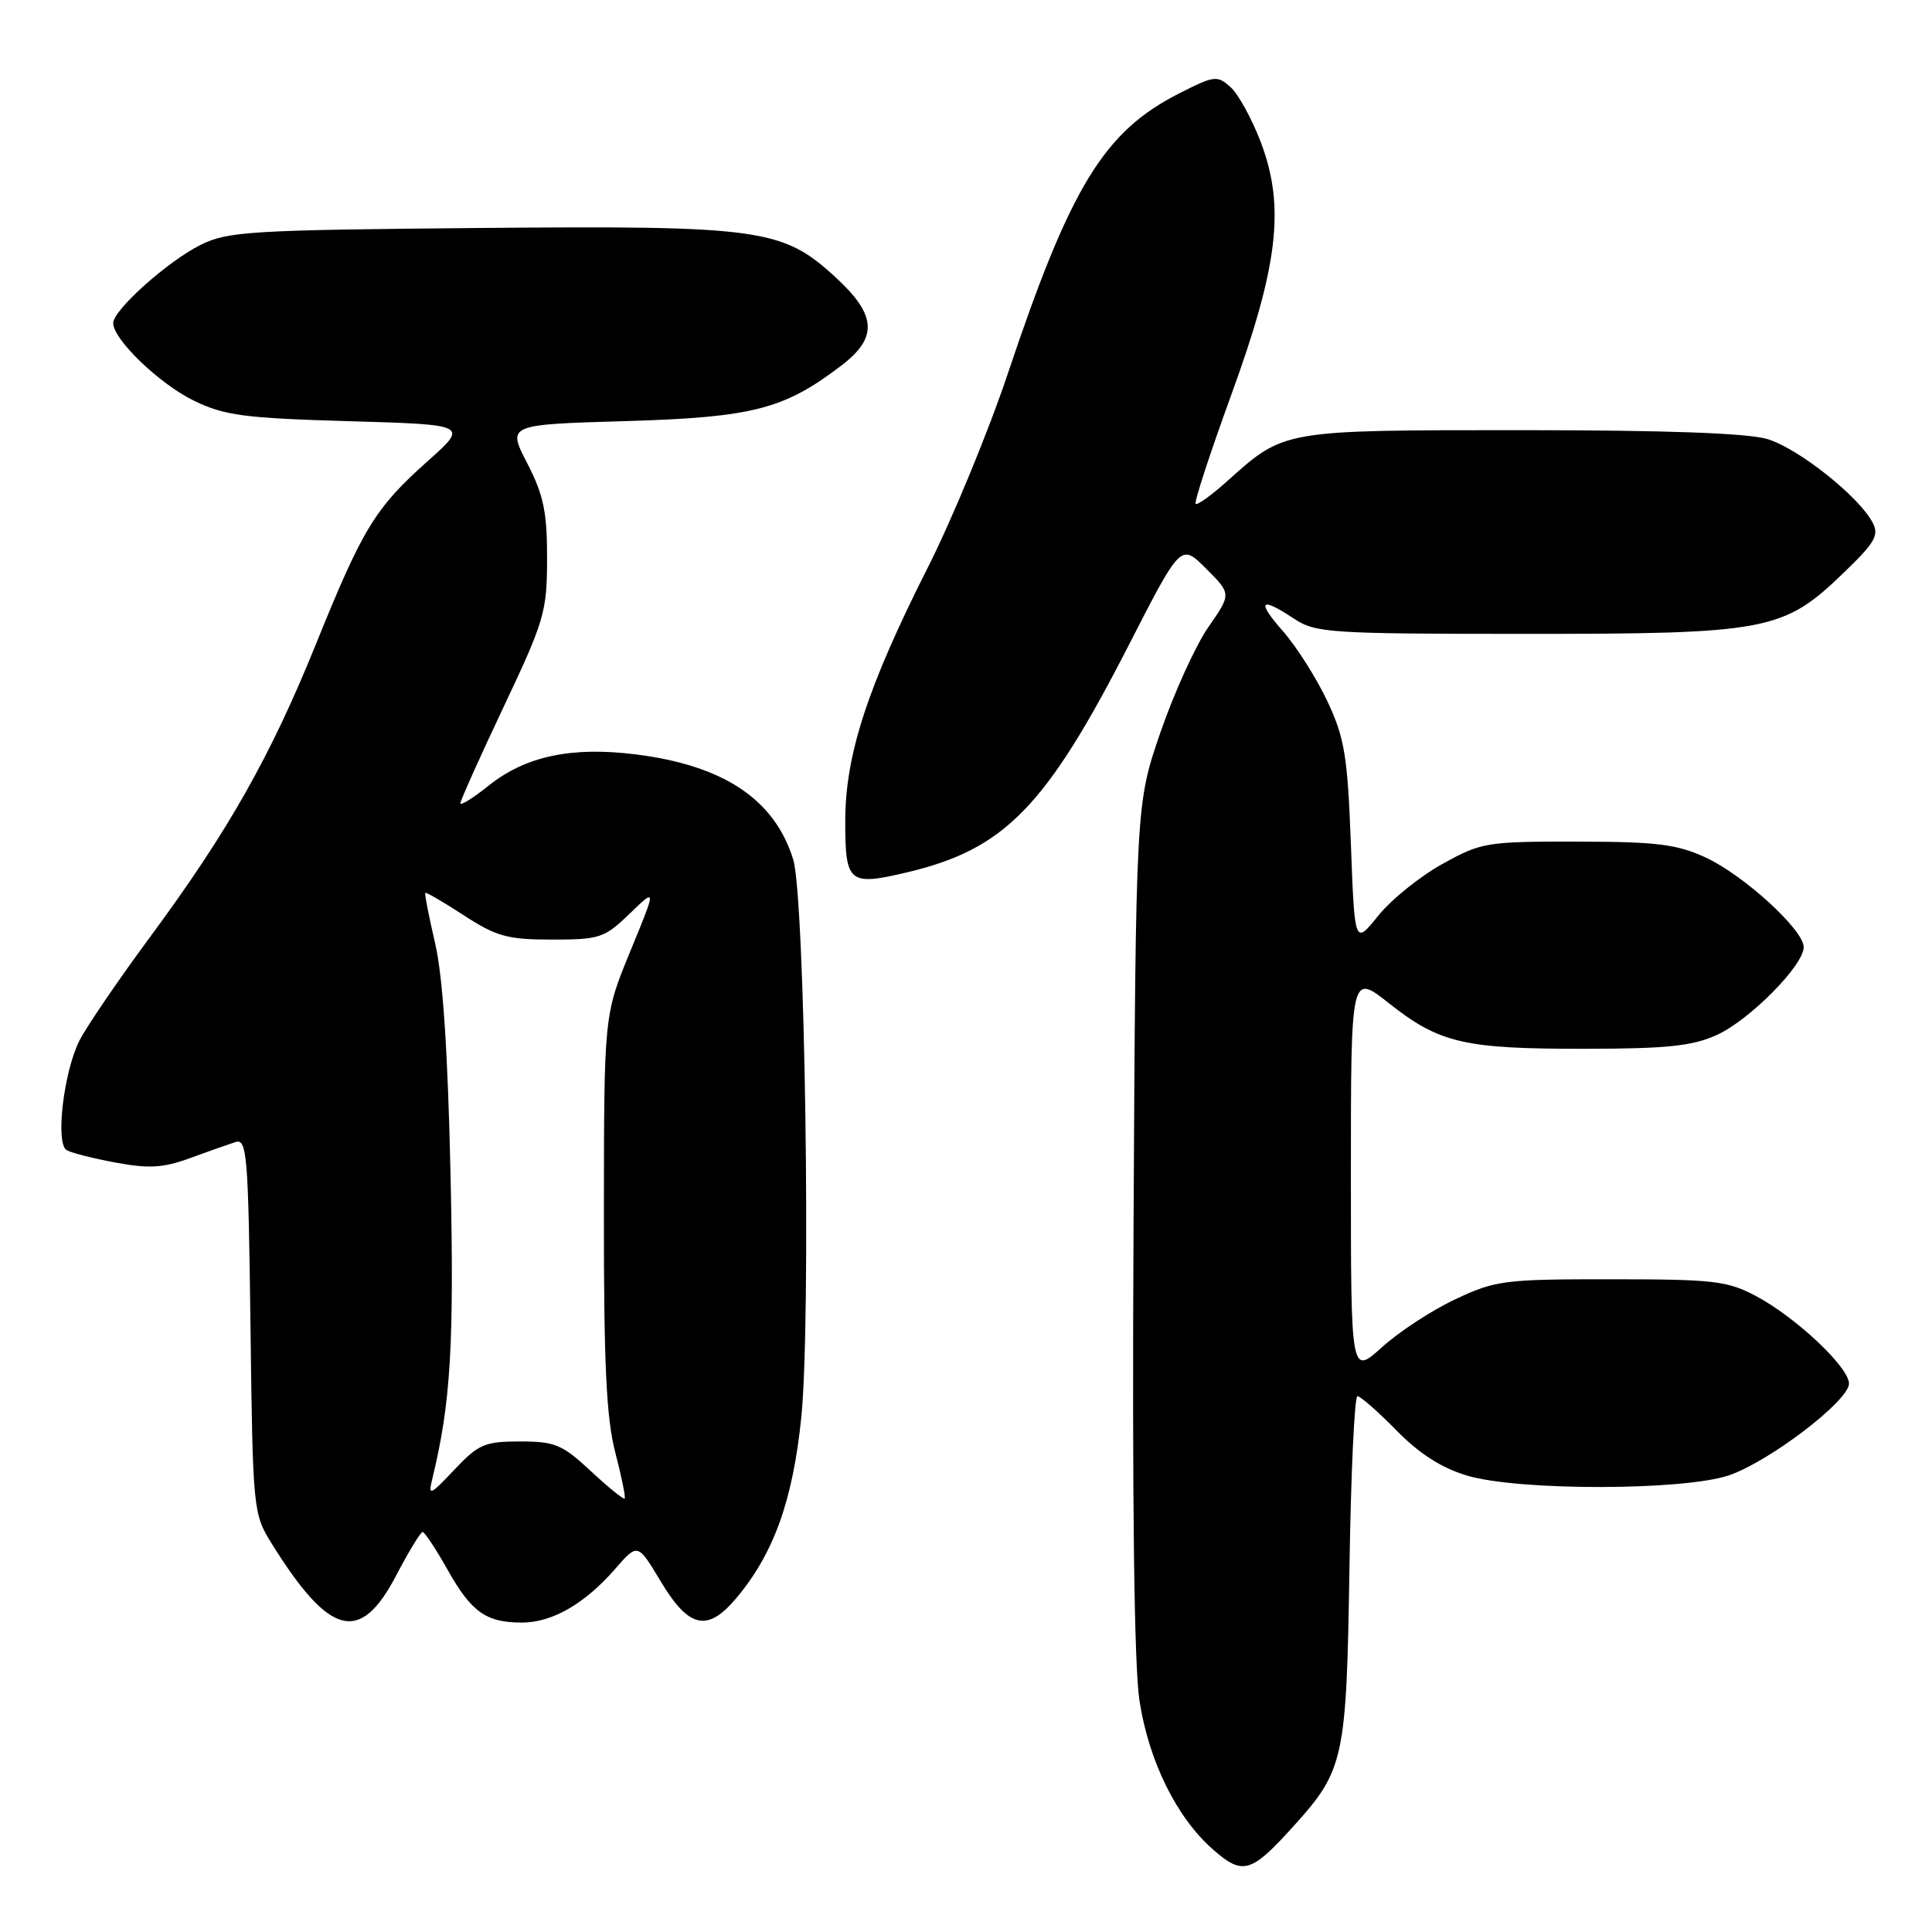 <?xml version="1.0" encoding="UTF-8" standalone="no"?>
<!DOCTYPE svg PUBLIC "-//W3C//DTD SVG 1.1//EN" "http://www.w3.org/Graphics/SVG/1.1/DTD/svg11.dtd" >
<svg xmlns="http://www.w3.org/2000/svg" xmlns:xlink="http://www.w3.org/1999/xlink" version="1.1" viewBox="0 0 256 256">
 <g >
 <path fill="currentColor"
d=" M 171.43 241.94 C 178.10 234.57 178.42 233.09 178.81 207.75 C 179.00 195.24 179.48 185.00 179.87 185.00 C 180.26 185.00 182.59 187.04 185.03 189.53 C 188.09 192.65 191.03 194.52 194.42 195.53 C 201.24 197.56 223.09 197.53 229.09 195.49 C 234.47 193.65 245.00 185.61 245.00 183.33 C 245.00 181.17 238.00 174.58 232.71 171.75 C 228.89 169.72 227.12 169.51 213.50 169.51 C 199.38 169.50 198.17 169.65 192.88 172.14 C 189.79 173.58 185.40 176.45 183.13 178.50 C 179.00 182.23 179.00 182.23 179.00 155.59 C 179.00 128.95 179.00 128.95 184.05 132.94 C 190.73 138.23 194.02 138.99 210.00 138.97 C 220.90 138.96 224.27 138.61 227.50 137.13 C 231.84 135.16 239.00 127.91 239.00 125.50 C 239.00 123.21 231.06 115.96 226.00 113.62 C 222.21 111.87 219.53 111.53 209.00 111.52 C 196.98 111.50 196.29 111.61 191.11 114.49 C 188.14 116.13 184.32 119.22 182.61 121.35 C 179.50 125.22 179.50 125.22 179.00 111.86 C 178.56 100.18 178.17 97.80 175.90 92.95 C 174.47 89.90 171.83 85.74 170.05 83.70 C 166.44 79.59 166.95 78.99 171.50 82.00 C 174.31 83.86 176.24 83.99 202.07 83.99 C 234.18 84.00 236.32 83.59 244.24 75.95 C 248.48 71.87 249.03 70.92 248.11 69.20 C 246.24 65.72 238.26 59.40 234.19 58.18 C 231.58 57.39 220.68 57.00 201.58 57.00 C 169.89 57.00 170.21 56.94 162.66 63.71 C 160.55 65.61 158.65 66.98 158.43 66.76 C 158.21 66.55 160.32 60.10 163.11 52.43 C 169.38 35.22 170.30 27.42 167.08 18.89 C 165.91 15.80 164.11 12.51 163.08 11.57 C 161.30 9.96 160.93 10.00 156.28 12.36 C 146.29 17.42 141.87 24.64 133.55 49.48 C 130.97 57.18 126.19 68.76 122.93 75.22 C 114.92 91.08 112.00 100.06 112.00 108.82 C 112.00 117.01 112.48 117.41 120.15 115.60 C 133.11 112.54 138.56 106.97 149.59 85.44 C 156.47 72.00 156.47 72.00 159.82 75.35 C 163.17 78.70 163.17 78.70 160.11 83.10 C 158.43 85.52 155.58 91.78 153.78 97.00 C 150.50 106.50 150.50 106.50 150.20 162.44 C 150.01 199.17 150.28 220.78 150.99 225.38 C 152.24 233.41 155.91 240.84 160.74 245.08 C 164.68 248.53 165.77 248.22 171.43 241.94 Z  M 52.50 208.75 C 54.15 205.59 55.73 203.00 56.00 203.00 C 56.27 203.00 57.76 205.25 59.30 207.99 C 62.47 213.63 64.41 215.00 69.18 215.00 C 73.18 214.99 77.49 212.51 81.51 207.89 C 84.50 204.46 84.50 204.46 87.51 209.48 C 91.26 215.75 93.71 216.32 97.53 211.80 C 102.51 205.91 105.06 198.82 106.18 187.76 C 107.48 174.78 106.67 118.92 105.10 113.87 C 102.62 105.91 95.89 101.42 84.23 99.96 C 75.72 98.90 69.64 100.19 64.75 104.10 C 62.69 105.75 61.00 106.80 61.00 106.45 C 61.00 106.09 63.58 100.33 66.74 93.65 C 72.14 82.24 72.49 81.05 72.49 74.00 C 72.50 67.84 72.03 65.59 69.86 61.38 C 67.21 56.26 67.21 56.26 82.86 55.80 C 99.76 55.30 103.88 54.24 111.48 48.44 C 116.34 44.74 116.16 41.77 110.80 36.82 C 103.71 30.27 100.93 29.88 63.36 30.21 C 33.21 30.48 30.18 30.66 26.60 32.44 C 22.24 34.60 15.00 41.08 15.00 42.81 C 15.00 44.99 21.15 50.89 25.72 53.11 C 29.76 55.06 32.40 55.41 46.23 55.81 C 62.10 56.27 62.10 56.27 56.62 61.15 C 49.72 67.30 48.05 70.04 41.92 85.21 C 35.91 100.11 30.25 110.12 20.00 124.00 C 15.73 129.78 11.48 136.01 10.54 137.86 C 8.44 142.00 7.32 151.46 8.82 152.39 C 9.40 152.75 12.34 153.50 15.34 154.05 C 19.72 154.87 21.64 154.75 25.14 153.47 C 27.54 152.59 30.26 151.63 31.19 151.33 C 32.73 150.85 32.90 152.88 33.19 175.65 C 33.49 200.03 33.55 200.58 35.95 204.45 C 43.67 216.87 47.71 217.92 52.50 208.75 Z  M 78.28 194.92 C 74.51 191.41 73.54 191.00 68.91 191.00 C 64.23 191.00 63.40 191.36 60.20 194.75 C 56.98 198.16 56.72 198.27 57.27 196.00 C 59.72 185.97 60.19 178.26 59.70 155.69 C 59.34 139.33 58.68 129.40 57.66 125.01 C 56.83 121.44 56.24 118.42 56.36 118.31 C 56.47 118.19 58.78 119.54 61.48 121.30 C 65.78 124.09 67.25 124.50 73.14 124.50 C 79.47 124.50 80.10 124.29 83.44 121.06 C 86.99 117.62 86.99 117.62 83.51 126.06 C 80.04 134.50 80.04 134.50 80.02 160.54 C 80.00 180.69 80.34 187.90 81.52 192.43 C 82.36 195.65 82.92 198.41 82.77 198.56 C 82.61 198.72 80.60 197.08 78.28 194.92 Z "/>
</g>
</svg>